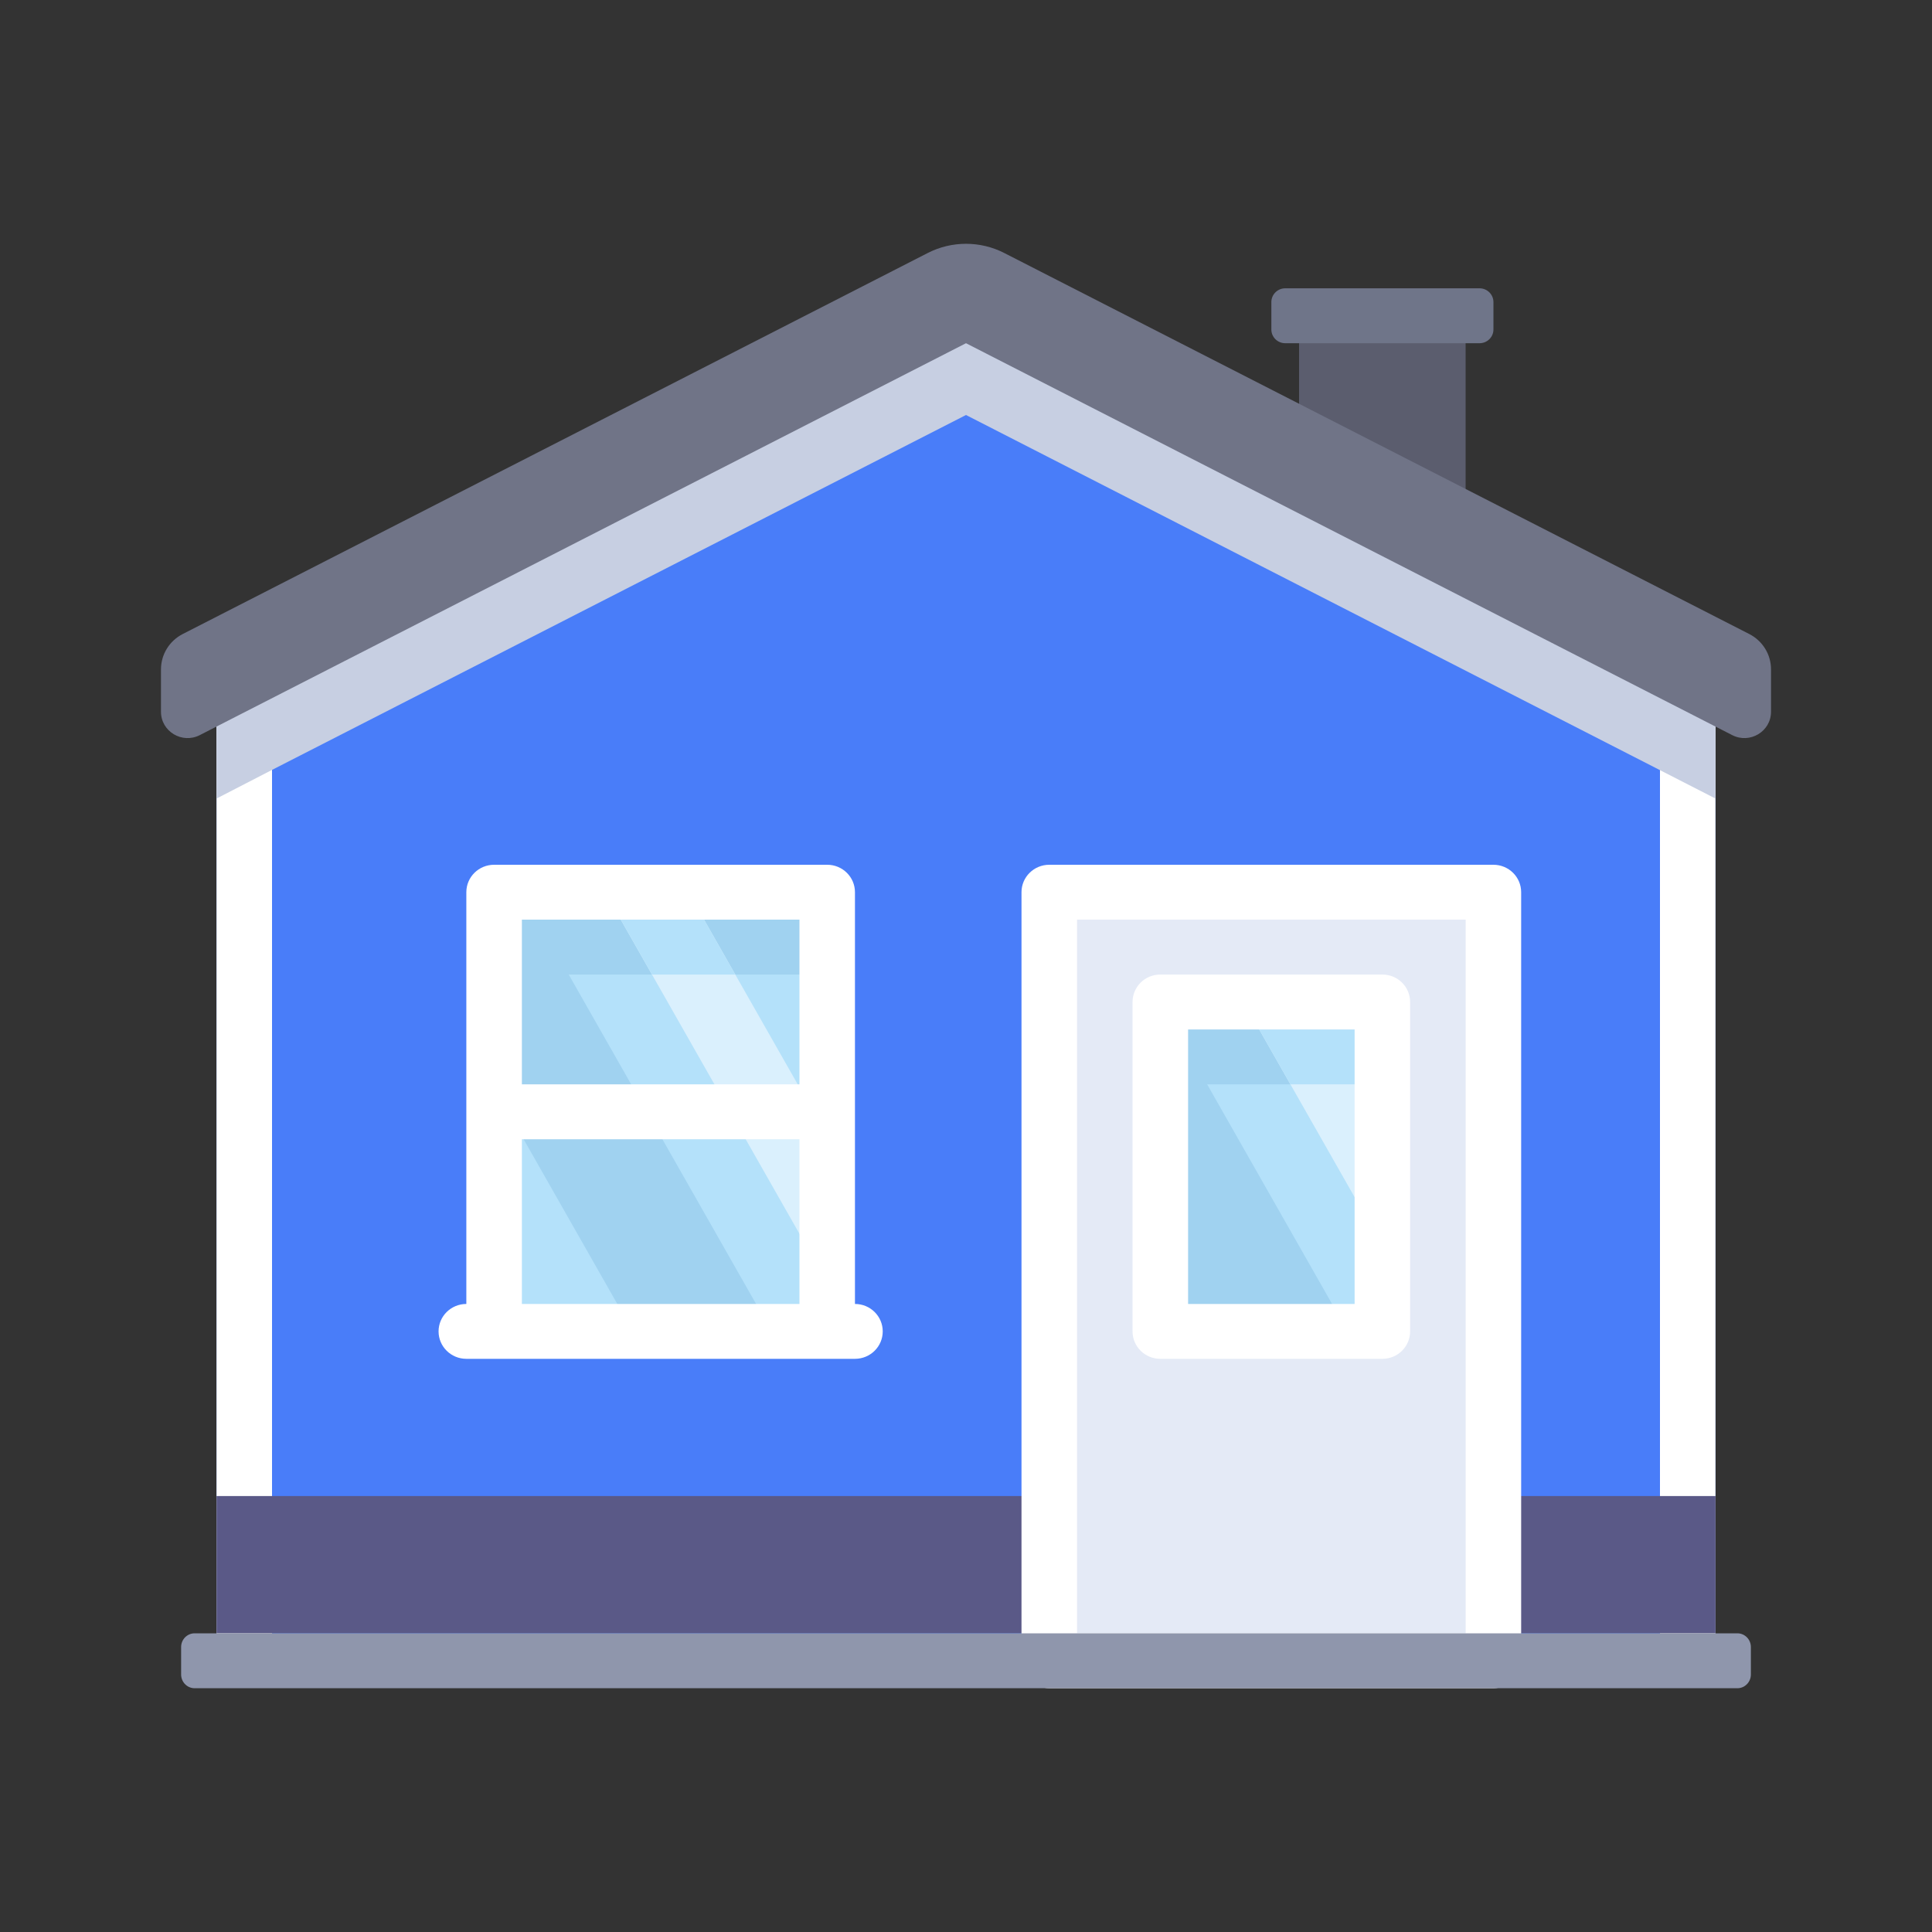 <svg width="40" height="40" viewBox="0 0 40 40" fill="none" xmlns="http://www.w3.org/2000/svg">
<rect x="0" y="0" width="40" height="40" fill="#333333" stroke="none"/>
<rect x="26.896" y="6.538" width="3.448" height="4.546" fill="#5B5D6E"/>
<path fill-rule="evenodd" clip-rule="evenodd" d="M35.517 14.494L20 6.538L4.483 14.494V34.384H35.517V14.494Z" fill="#497DF9"/>
<path d="M35.517 14.494L34.368 13.904V34.384H35.517V14.494Z" fill="white"/>
<path d="M4.483 14.494V34.384H5.632V13.904L4.483 14.494Z" fill="white"/>
<rect x="10.23" y="18.472" width="6.896" height="9.093" fill="#B4E1FA"/>
<rect x="10.23" y="18.472" width="6.896" height="1.705" fill="#A0D2F0"/>
<path d="M10.805 18.472H10.23V22.513L13.104 27.565H15.977L10.805 18.472Z" fill="#A0D2F0"/>
<path d="M17.127 23.524L14.253 18.472H12.529L17.127 26.555V23.524Z" fill="#DAF0FD"/>
<path d="M15.223 20.177L14.253 18.472H12.529L13.499 20.177H15.223Z" fill="#B4E1FA"/>
<path fill-rule="evenodd" clip-rule="evenodd" d="M17.701 26.997V18.472C17.701 18.158 17.444 17.904 17.127 17.904H10.23C9.912 17.904 9.655 18.158 9.655 18.472V26.997C9.338 26.997 9.08 27.251 9.08 27.565C9.08 27.879 9.338 28.133 9.655 28.133H17.701C18.019 28.133 18.276 27.879 18.276 27.565C18.276 27.251 18.019 26.997 17.701 26.997ZM13.678 19.04H16.552V22.45H10.805V19.04L13.678 19.04ZM10.805 26.997V23.587H16.552V26.997H10.805Z" fill="white"/>
<path d="M4.483 14.494V16.533L5.632 15.94L20 8.592L34.368 15.945L35.517 16.533V14.494L20 6.538L4.483 14.494Z" fill="#C7CFE2"/>
<path d="M19.208 5.238L3.783 13.127C3.507 13.268 3.333 13.55 3.333 13.858V14.736C3.333 15.144 3.77 15.407 4.136 15.22L20 7.106L35.864 15.22C36.23 15.407 36.667 15.144 36.667 14.736V13.858C36.667 13.55 36.493 13.268 36.217 13.127L20.792 5.238C20.295 4.984 19.705 4.984 19.208 5.238Z" fill="#707487"/>
<rect x="4.483" y="30.974" width="31.035" height="2.842" fill="#5A5987"/>
<rect x="21.724" y="18.472" width="9.195" height="15.912" fill="#E4EAF6"/>
<rect x="24.023" y="20.745" width="4.598" height="6.82" fill="#B4E1FA"/>
<rect x="24.023" y="20.745" width="4.598" height="1.705" fill="#A0D2F0"/>
<path d="M24.023 27.565H27.902L24.023 20.745V27.565Z" fill="#A0D2F0"/>
<path d="M28.621 20.745H25.747L28.621 25.797V20.745Z" fill="#DAF0FD"/>
<path d="M26.717 22.45H28.621V20.745H25.747L26.717 22.45Z" fill="#B4E1FA"/>
<path fill-rule="evenodd" clip-rule="evenodd" d="M30.919 34.953H21.724C21.407 34.953 21.149 34.698 21.149 34.384V18.472C21.149 18.158 21.407 17.904 21.724 17.904H30.919C31.237 17.904 31.494 18.158 31.494 18.472V34.384C31.494 34.698 31.237 34.953 30.919 34.953ZM22.299 33.816H30.345V19.04H22.299V33.816Z" fill="white"/>
<path fill-rule="evenodd" clip-rule="evenodd" d="M24.023 28.133H28.621C28.938 28.133 29.195 27.879 29.195 27.565V20.745C29.195 20.431 28.938 20.177 28.621 20.177H24.023C23.705 20.177 23.448 20.431 23.448 20.745V27.565C23.448 27.879 23.705 28.133 24.023 28.133ZM28.046 26.997H24.598V21.314H28.046V26.997Z" fill="white"/>
<path d="M35.97 34.953H4.03C3.875 34.953 3.75 34.825 3.75 34.669V34.1C3.75 33.943 3.875 33.816 4.03 33.816H35.97C36.125 33.816 36.25 33.943 36.25 34.1V34.669C36.25 34.825 36.125 34.953 35.97 34.953Z" fill="#8F96AC"/>
<path d="M30.632 7.106H26.609C26.451 7.106 26.322 6.979 26.322 6.822V6.254C26.322 6.097 26.451 5.969 26.609 5.969H30.632C30.791 5.969 30.92 6.097 30.92 6.254V6.822C30.92 6.979 30.791 7.106 30.632 7.106Z" fill="#6F7589"/>
</svg>
